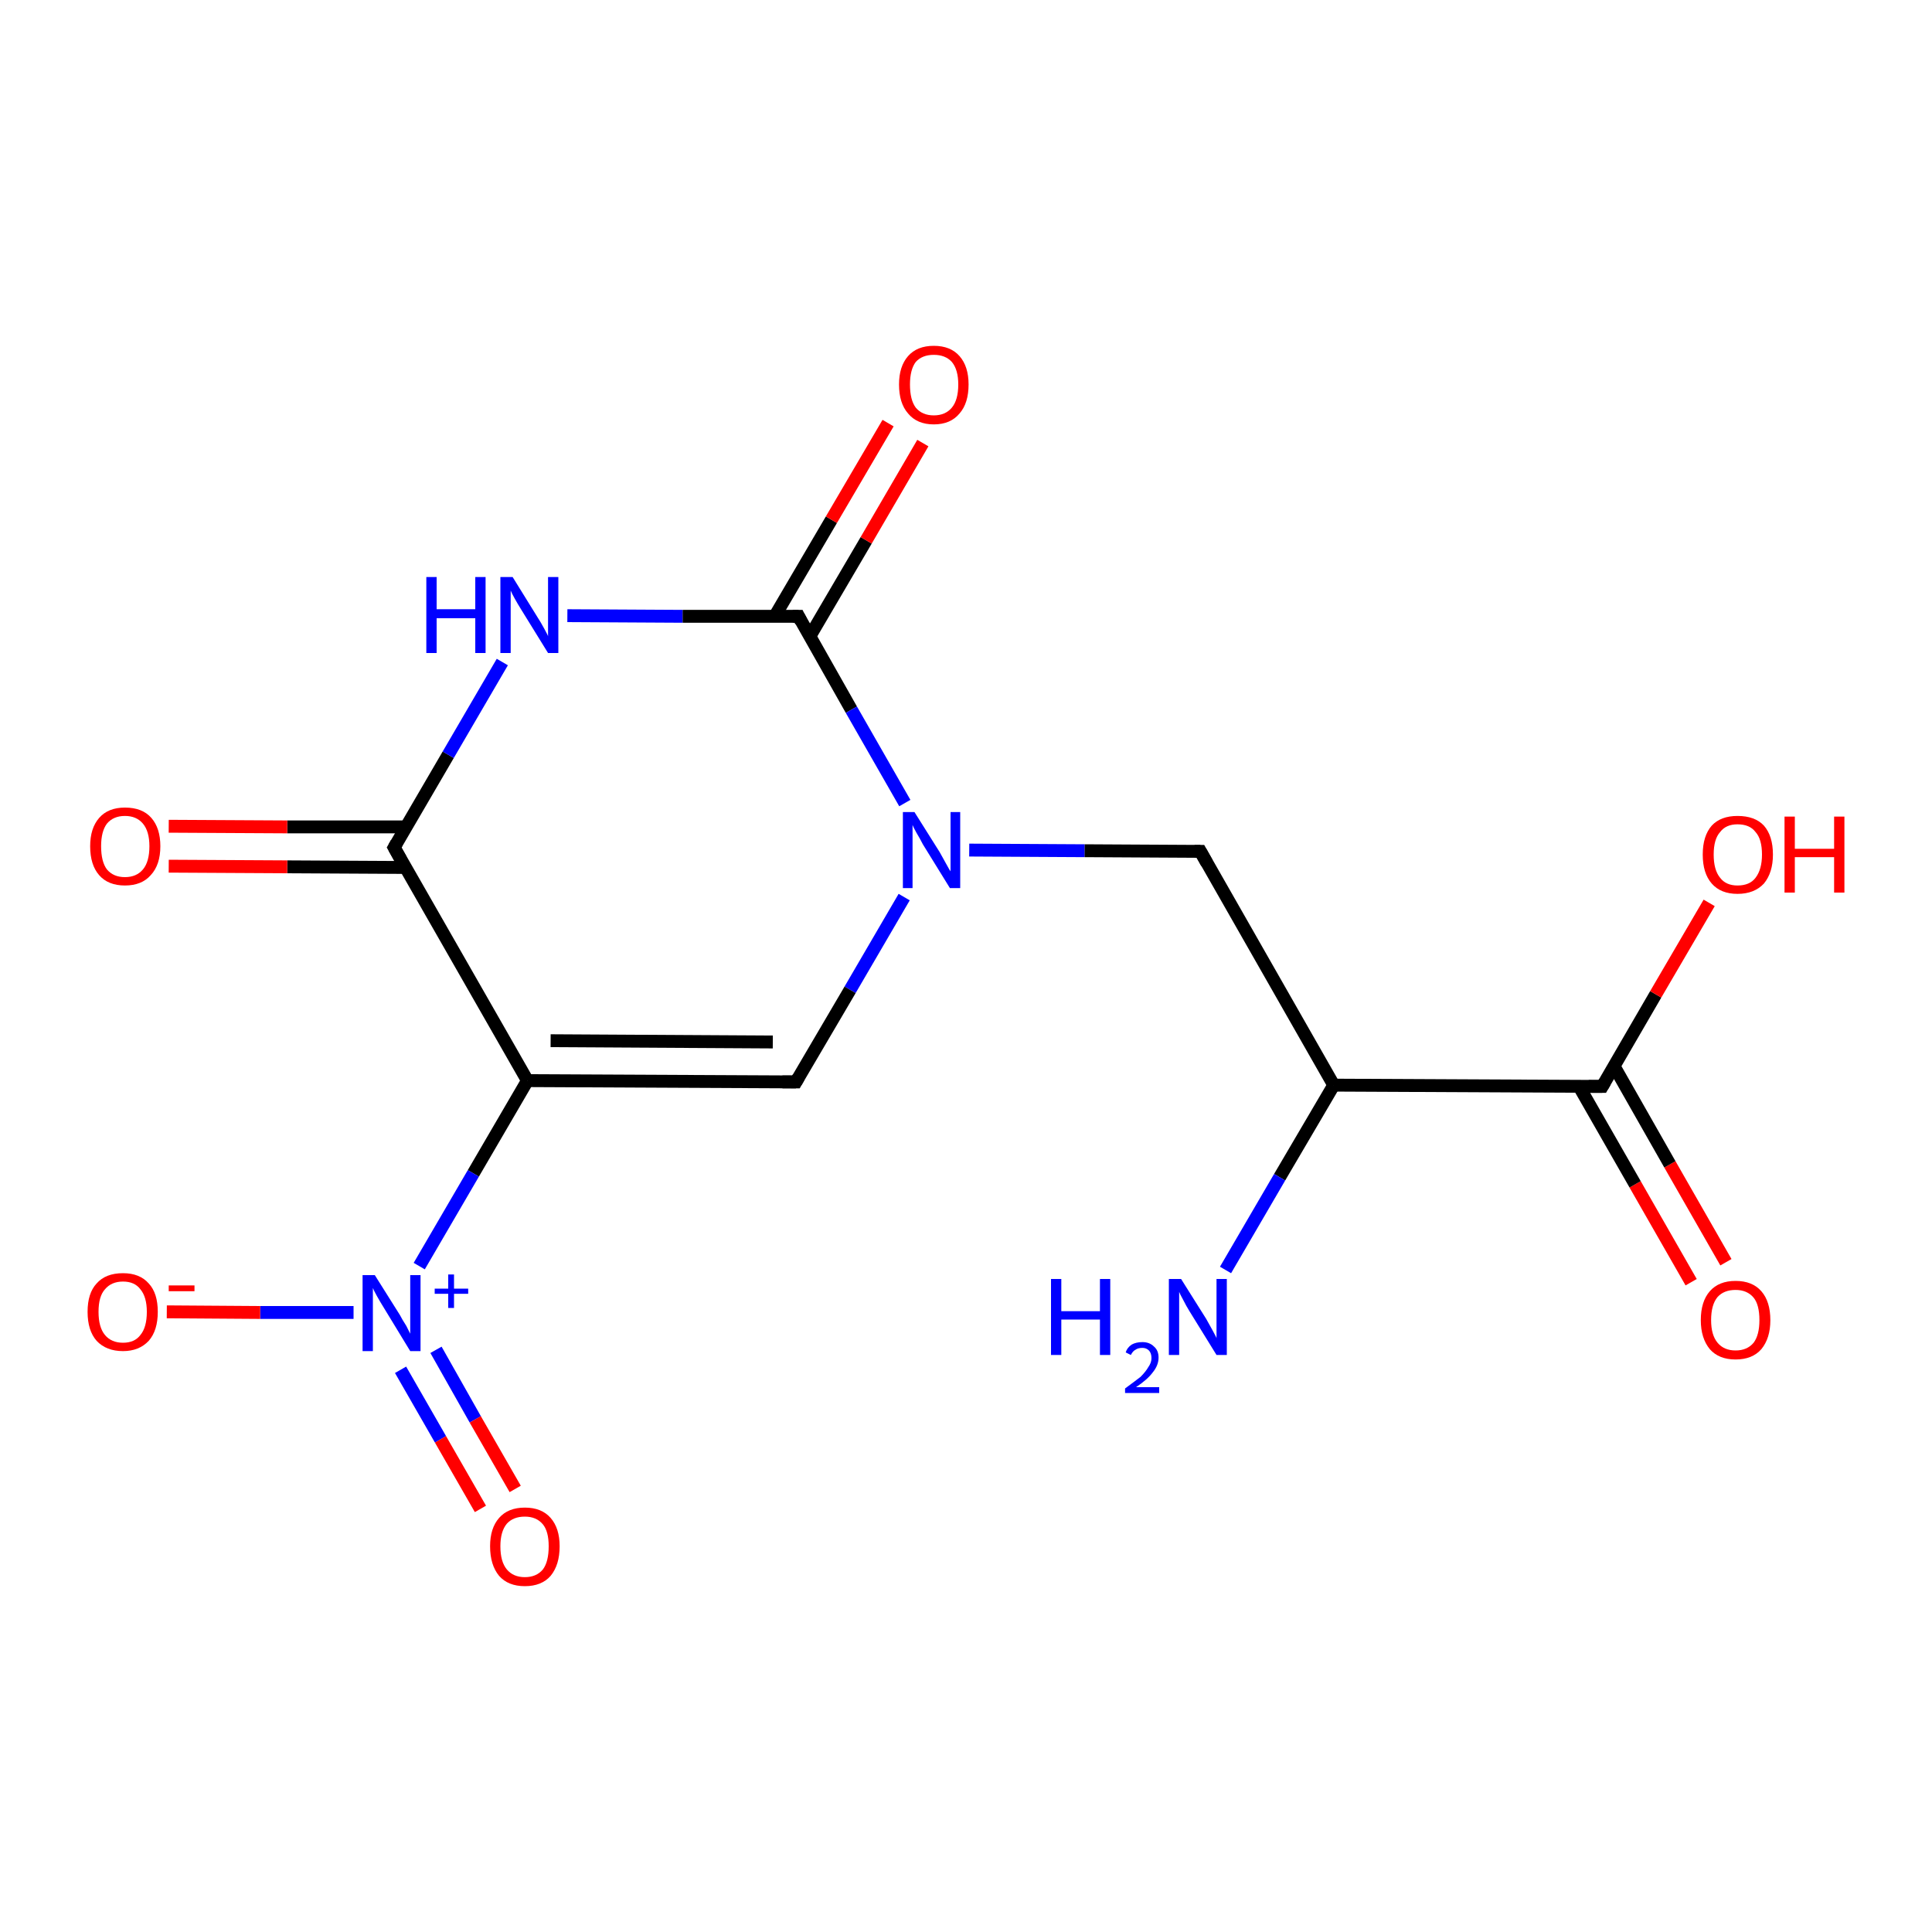<?xml version='1.0' encoding='iso-8859-1'?>
<svg version='1.1' baseProfile='full'
              xmlns='http://www.w3.org/2000/svg'
                      xmlns:rdkit='http://www.rdkit.org/xml'
                      xmlns:xlink='http://www.w3.org/1999/xlink'
                  xml:space='preserve'
width='300px' height='300px' viewBox='0 0 300 300'>
<!-- END OF HEADER -->
<rect style='opacity:1.0;fill:#FFFFFF;stroke:none' width='300.0' height='300.0' x='0.0' y='0.0'> </rect>
<path class='bond-0 atom-0 atom-1' d='M 262.6,199.1 L 253.9,183.9' style='fill:none;fill-rule:evenodd;stroke:#FF0000;stroke-width:2.0px;stroke-linecap:butt;stroke-linejoin:miter;stroke-opacity:1' />
<path class='bond-0 atom-0 atom-1' d='M 253.9,183.9 L 245.2,168.7' style='fill:none;fill-rule:evenodd;stroke:#000000;stroke-width:2.0px;stroke-linecap:butt;stroke-linejoin:miter;stroke-opacity:1' />
<path class='bond-0 atom-0 atom-1' d='M 268.0,196.0 L 259.3,180.8' style='fill:none;fill-rule:evenodd;stroke:#FF0000;stroke-width:2.0px;stroke-linecap:butt;stroke-linejoin:miter;stroke-opacity:1' />
<path class='bond-0 atom-0 atom-1' d='M 259.3,180.8 L 250.6,165.5' style='fill:none;fill-rule:evenodd;stroke:#000000;stroke-width:2.0px;stroke-linecap:butt;stroke-linejoin:miter;stroke-opacity:1' />
<path class='bond-1 atom-1 atom-2' d='M 248.8,168.7 L 257.1,154.4' style='fill:none;fill-rule:evenodd;stroke:#000000;stroke-width:2.0px;stroke-linecap:butt;stroke-linejoin:miter;stroke-opacity:1' />
<path class='bond-1 atom-1 atom-2' d='M 257.1,154.4 L 265.4,140.2' style='fill:none;fill-rule:evenodd;stroke:#FF0000;stroke-width:2.0px;stroke-linecap:butt;stroke-linejoin:miter;stroke-opacity:1' />
<path class='bond-2 atom-1 atom-3' d='M 248.8,168.7 L 207.1,168.5' style='fill:none;fill-rule:evenodd;stroke:#000000;stroke-width:2.0px;stroke-linecap:butt;stroke-linejoin:miter;stroke-opacity:1' />
<path class='bond-3 atom-3 atom-4' d='M 207.1,168.5 L 198.7,182.8' style='fill:none;fill-rule:evenodd;stroke:#000000;stroke-width:2.0px;stroke-linecap:butt;stroke-linejoin:miter;stroke-opacity:1' />
<path class='bond-3 atom-3 atom-4' d='M 198.7,182.8 L 190.3,197.2' style='fill:none;fill-rule:evenodd;stroke:#0000FF;stroke-width:2.0px;stroke-linecap:butt;stroke-linejoin:miter;stroke-opacity:1' />
<path class='bond-4 atom-3 atom-5' d='M 207.1,168.5 L 186.4,132.2' style='fill:none;fill-rule:evenodd;stroke:#000000;stroke-width:2.0px;stroke-linecap:butt;stroke-linejoin:miter;stroke-opacity:1' />
<path class='bond-5 atom-5 atom-6' d='M 186.4,132.2 L 168.4,132.1' style='fill:none;fill-rule:evenodd;stroke:#000000;stroke-width:2.0px;stroke-linecap:butt;stroke-linejoin:miter;stroke-opacity:1' />
<path class='bond-5 atom-5 atom-6' d='M 168.4,132.1 L 150.5,132.0' style='fill:none;fill-rule:evenodd;stroke:#0000FF;stroke-width:2.0px;stroke-linecap:butt;stroke-linejoin:miter;stroke-opacity:1' />
<path class='bond-6 atom-6 atom-7' d='M 140.4,139.3 L 132.0,153.7' style='fill:none;fill-rule:evenodd;stroke:#0000FF;stroke-width:2.0px;stroke-linecap:butt;stroke-linejoin:miter;stroke-opacity:1' />
<path class='bond-6 atom-6 atom-7' d='M 132.0,153.7 L 123.6,168.0' style='fill:none;fill-rule:evenodd;stroke:#000000;stroke-width:2.0px;stroke-linecap:butt;stroke-linejoin:miter;stroke-opacity:1' />
<path class='bond-7 atom-7 atom-8' d='M 123.6,168.0 L 81.9,167.8' style='fill:none;fill-rule:evenodd;stroke:#000000;stroke-width:2.0px;stroke-linecap:butt;stroke-linejoin:miter;stroke-opacity:1' />
<path class='bond-7 atom-7 atom-8' d='M 120.0,161.8 L 85.5,161.6' style='fill:none;fill-rule:evenodd;stroke:#000000;stroke-width:2.0px;stroke-linecap:butt;stroke-linejoin:miter;stroke-opacity:1' />
<path class='bond-8 atom-8 atom-9' d='M 81.9,167.8 L 61.2,131.6' style='fill:none;fill-rule:evenodd;stroke:#000000;stroke-width:2.0px;stroke-linecap:butt;stroke-linejoin:miter;stroke-opacity:1' />
<path class='bond-9 atom-9 atom-10' d='M 63.0,128.4 L 44.6,128.4' style='fill:none;fill-rule:evenodd;stroke:#000000;stroke-width:2.0px;stroke-linecap:butt;stroke-linejoin:miter;stroke-opacity:1' />
<path class='bond-9 atom-9 atom-10' d='M 44.6,128.4 L 26.2,128.3' style='fill:none;fill-rule:evenodd;stroke:#FF0000;stroke-width:2.0px;stroke-linecap:butt;stroke-linejoin:miter;stroke-opacity:1' />
<path class='bond-9 atom-9 atom-10' d='M 63.0,134.7 L 44.6,134.6' style='fill:none;fill-rule:evenodd;stroke:#000000;stroke-width:2.0px;stroke-linecap:butt;stroke-linejoin:miter;stroke-opacity:1' />
<path class='bond-9 atom-9 atom-10' d='M 44.6,134.6 L 26.2,134.5' style='fill:none;fill-rule:evenodd;stroke:#FF0000;stroke-width:2.0px;stroke-linecap:butt;stroke-linejoin:miter;stroke-opacity:1' />
<path class='bond-10 atom-9 atom-11' d='M 61.2,131.6 L 69.6,117.2' style='fill:none;fill-rule:evenodd;stroke:#000000;stroke-width:2.0px;stroke-linecap:butt;stroke-linejoin:miter;stroke-opacity:1' />
<path class='bond-10 atom-9 atom-11' d='M 69.6,117.2 L 78.0,102.8' style='fill:none;fill-rule:evenodd;stroke:#0000FF;stroke-width:2.0px;stroke-linecap:butt;stroke-linejoin:miter;stroke-opacity:1' />
<path class='bond-11 atom-11 atom-12' d='M 88.1,95.6 L 106.0,95.7' style='fill:none;fill-rule:evenodd;stroke:#0000FF;stroke-width:2.0px;stroke-linecap:butt;stroke-linejoin:miter;stroke-opacity:1' />
<path class='bond-11 atom-11 atom-12' d='M 106.0,95.7 L 124.0,95.7' style='fill:none;fill-rule:evenodd;stroke:#000000;stroke-width:2.0px;stroke-linecap:butt;stroke-linejoin:miter;stroke-opacity:1' />
<path class='bond-12 atom-12 atom-13' d='M 125.7,98.9 L 134.5,83.9' style='fill:none;fill-rule:evenodd;stroke:#000000;stroke-width:2.0px;stroke-linecap:butt;stroke-linejoin:miter;stroke-opacity:1' />
<path class='bond-12 atom-12 atom-13' d='M 134.5,83.9 L 143.3,68.8' style='fill:none;fill-rule:evenodd;stroke:#FF0000;stroke-width:2.0px;stroke-linecap:butt;stroke-linejoin:miter;stroke-opacity:1' />
<path class='bond-12 atom-12 atom-13' d='M 120.3,95.7 L 129.1,80.7' style='fill:none;fill-rule:evenodd;stroke:#000000;stroke-width:2.0px;stroke-linecap:butt;stroke-linejoin:miter;stroke-opacity:1' />
<path class='bond-12 atom-12 atom-13' d='M 129.1,80.7 L 137.9,65.7' style='fill:none;fill-rule:evenodd;stroke:#FF0000;stroke-width:2.0px;stroke-linecap:butt;stroke-linejoin:miter;stroke-opacity:1' />
<path class='bond-13 atom-8 atom-14' d='M 81.9,167.8 L 73.5,182.2' style='fill:none;fill-rule:evenodd;stroke:#000000;stroke-width:2.0px;stroke-linecap:butt;stroke-linejoin:miter;stroke-opacity:1' />
<path class='bond-13 atom-8 atom-14' d='M 73.5,182.2 L 65.1,196.6' style='fill:none;fill-rule:evenodd;stroke:#0000FF;stroke-width:2.0px;stroke-linecap:butt;stroke-linejoin:miter;stroke-opacity:1' />
<path class='bond-14 atom-14 atom-15' d='M 54.9,203.8 L 40.4,203.8' style='fill:none;fill-rule:evenodd;stroke:#0000FF;stroke-width:2.0px;stroke-linecap:butt;stroke-linejoin:miter;stroke-opacity:1' />
<path class='bond-14 atom-14 atom-15' d='M 40.4,203.8 L 25.9,203.7' style='fill:none;fill-rule:evenodd;stroke:#FF0000;stroke-width:2.0px;stroke-linecap:butt;stroke-linejoin:miter;stroke-opacity:1' />
<path class='bond-15 atom-14 atom-16' d='M 62.2,212.7 L 68.4,223.5' style='fill:none;fill-rule:evenodd;stroke:#0000FF;stroke-width:2.0px;stroke-linecap:butt;stroke-linejoin:miter;stroke-opacity:1' />
<path class='bond-15 atom-14 atom-16' d='M 68.4,223.5 L 74.6,234.3' style='fill:none;fill-rule:evenodd;stroke:#FF0000;stroke-width:2.0px;stroke-linecap:butt;stroke-linejoin:miter;stroke-opacity:1' />
<path class='bond-15 atom-14 atom-16' d='M 67.7,209.6 L 73.8,220.4' style='fill:none;fill-rule:evenodd;stroke:#0000FF;stroke-width:2.0px;stroke-linecap:butt;stroke-linejoin:miter;stroke-opacity:1' />
<path class='bond-15 atom-14 atom-16' d='M 73.8,220.4 L 80.0,231.2' style='fill:none;fill-rule:evenodd;stroke:#FF0000;stroke-width:2.0px;stroke-linecap:butt;stroke-linejoin:miter;stroke-opacity:1' />
<path class='bond-16 atom-12 atom-6' d='M 124.0,95.7 L 132.2,110.2' style='fill:none;fill-rule:evenodd;stroke:#000000;stroke-width:2.0px;stroke-linecap:butt;stroke-linejoin:miter;stroke-opacity:1' />
<path class='bond-16 atom-12 atom-6' d='M 132.2,110.2 L 140.5,124.7' style='fill:none;fill-rule:evenodd;stroke:#0000FF;stroke-width:2.0px;stroke-linecap:butt;stroke-linejoin:miter;stroke-opacity:1' />
<path d='M 249.2,168.0 L 248.8,168.7 L 246.7,168.7' style='fill:none;stroke:#000000;stroke-width:2.0px;stroke-linecap:butt;stroke-linejoin:miter;stroke-opacity:1;' />
<path d='M 187.4,134.0 L 186.4,132.2 L 185.5,132.2' style='fill:none;stroke:#000000;stroke-width:2.0px;stroke-linecap:butt;stroke-linejoin:miter;stroke-opacity:1;' />
<path d='M 124.0,167.3 L 123.6,168.0 L 121.5,168.0' style='fill:none;stroke:#000000;stroke-width:2.0px;stroke-linecap:butt;stroke-linejoin:miter;stroke-opacity:1;' />
<path d='M 62.2,133.4 L 61.2,131.6 L 61.6,130.9' style='fill:none;stroke:#000000;stroke-width:2.0px;stroke-linecap:butt;stroke-linejoin:miter;stroke-opacity:1;' />
<path d='M 123.1,95.7 L 124.0,95.7 L 124.4,96.5' style='fill:none;stroke:#000000;stroke-width:2.0px;stroke-linecap:butt;stroke-linejoin:miter;stroke-opacity:1;' />
<path class='atom-0' d='M 264.1 205.0
Q 264.1 202.1, 265.5 200.5
Q 266.9 198.9, 269.5 198.9
Q 272.1 198.9, 273.5 200.5
Q 274.9 202.1, 274.9 205.0
Q 274.9 207.8, 273.5 209.5
Q 272.1 211.1, 269.5 211.1
Q 266.9 211.1, 265.5 209.5
Q 264.1 207.8, 264.1 205.0
M 269.5 209.7
Q 271.3 209.7, 272.3 208.5
Q 273.2 207.3, 273.2 205.0
Q 273.2 202.6, 272.3 201.5
Q 271.3 200.3, 269.5 200.3
Q 267.7 200.3, 266.7 201.4
Q 265.7 202.6, 265.7 205.0
Q 265.7 207.3, 266.7 208.5
Q 267.7 209.7, 269.5 209.7
' fill='#FF0000'/>
<path class='atom-2' d='M 264.4 132.7
Q 264.4 129.8, 265.8 128.2
Q 267.2 126.7, 269.8 126.7
Q 272.5 126.7, 273.9 128.2
Q 275.3 129.8, 275.3 132.7
Q 275.3 135.5, 273.9 137.2
Q 272.4 138.8, 269.8 138.8
Q 267.2 138.8, 265.8 137.2
Q 264.4 135.6, 264.4 132.7
M 269.8 137.5
Q 271.7 137.5, 272.6 136.3
Q 273.6 135.0, 273.6 132.7
Q 273.6 130.3, 272.6 129.2
Q 271.7 128.0, 269.8 128.0
Q 268.0 128.0, 267.1 129.2
Q 266.1 130.3, 266.1 132.7
Q 266.1 135.1, 267.1 136.3
Q 268.0 137.5, 269.8 137.5
' fill='#FF0000'/>
<path class='atom-2' d='M 277.1 126.8
L 278.7 126.8
L 278.7 131.8
L 284.8 131.8
L 284.8 126.8
L 286.4 126.8
L 286.4 138.6
L 284.8 138.6
L 284.8 133.1
L 278.7 133.1
L 278.7 138.6
L 277.1 138.6
L 277.1 126.8
' fill='#FF0000'/>
<path class='atom-4' d='M 163.2 198.6
L 164.8 198.6
L 164.8 203.6
L 170.8 203.6
L 170.8 198.6
L 172.4 198.6
L 172.4 210.4
L 170.8 210.4
L 170.8 204.9
L 164.8 204.9
L 164.8 210.4
L 163.2 210.4
L 163.2 198.6
' fill='#0000FF'/>
<path class='atom-4' d='M 174.8 210.0
Q 175.0 209.3, 175.7 208.8
Q 176.4 208.4, 177.4 208.4
Q 178.5 208.4, 179.2 209.1
Q 179.9 209.7, 179.9 210.8
Q 179.9 212.0, 179.0 213.1
Q 178.2 214.2, 176.4 215.4
L 180.0 215.4
L 180.0 216.3
L 174.7 216.3
L 174.7 215.6
Q 176.2 214.5, 177.1 213.8
Q 177.9 213.0, 178.3 212.3
Q 178.8 211.6, 178.8 210.9
Q 178.8 210.1, 178.4 209.7
Q 178.0 209.3, 177.4 209.3
Q 176.7 209.3, 176.3 209.6
Q 175.9 209.8, 175.6 210.4
L 174.8 210.0
' fill='#0000FF'/>
<path class='atom-4' d='M 183.4 198.6
L 187.3 204.8
Q 187.7 205.5, 188.3 206.6
Q 188.9 207.7, 188.9 207.8
L 188.9 198.6
L 190.5 198.6
L 190.5 210.4
L 188.9 210.4
L 184.7 203.6
Q 184.2 202.8, 183.7 201.8
Q 183.2 200.9, 183.1 200.6
L 183.1 210.4
L 181.5 210.4
L 181.5 198.6
L 183.4 198.6
' fill='#0000FF'/>
<path class='atom-6' d='M 142.0 126.1
L 145.9 132.3
Q 146.3 133.0, 146.9 134.1
Q 147.5 135.2, 147.6 135.3
L 147.6 126.1
L 149.1 126.1
L 149.1 137.9
L 147.5 137.9
L 143.3 131.1
Q 142.9 130.3, 142.3 129.3
Q 141.8 128.4, 141.7 128.1
L 141.7 137.9
L 140.2 137.9
L 140.2 126.1
L 142.0 126.1
' fill='#0000FF'/>
<path class='atom-10' d='M 14.0 131.4
Q 14.0 128.6, 15.4 127.0
Q 16.8 125.4, 19.4 125.4
Q 22.1 125.4, 23.5 127.0
Q 24.9 128.6, 24.9 131.4
Q 24.9 134.3, 23.4 135.9
Q 22.0 137.5, 19.4 137.5
Q 16.8 137.5, 15.4 135.9
Q 14.0 134.3, 14.0 131.4
M 19.4 136.2
Q 21.2 136.2, 22.2 135.0
Q 23.2 133.8, 23.2 131.4
Q 23.2 129.1, 22.2 127.9
Q 21.2 126.7, 19.4 126.7
Q 17.6 126.7, 16.6 127.9
Q 15.7 129.1, 15.7 131.4
Q 15.7 133.8, 16.6 135.0
Q 17.6 136.2, 19.4 136.2
' fill='#FF0000'/>
<path class='atom-11' d='M 66.2 89.6
L 67.8 89.6
L 67.8 94.6
L 73.8 94.6
L 73.8 89.6
L 75.4 89.6
L 75.4 101.4
L 73.8 101.4
L 73.8 96.0
L 67.8 96.0
L 67.8 101.4
L 66.2 101.4
L 66.2 89.6
' fill='#0000FF'/>
<path class='atom-11' d='M 79.6 89.6
L 83.5 95.9
Q 83.9 96.5, 84.5 97.6
Q 85.1 98.7, 85.1 98.8
L 85.1 89.6
L 86.7 89.6
L 86.7 101.4
L 85.1 101.4
L 80.9 94.6
Q 80.4 93.8, 79.9 92.9
Q 79.4 92.0, 79.3 91.7
L 79.3 101.4
L 77.7 101.4
L 77.7 89.6
L 79.6 89.6
' fill='#0000FF'/>
<path class='atom-13' d='M 139.6 59.7
Q 139.6 56.9, 141.0 55.3
Q 142.4 53.7, 145.0 53.7
Q 147.6 53.7, 149.0 55.3
Q 150.4 56.9, 150.4 59.7
Q 150.4 62.6, 149.0 64.2
Q 147.6 65.9, 145.0 65.9
Q 142.4 65.9, 141.0 64.2
Q 139.6 62.6, 139.6 59.7
M 145.0 64.5
Q 146.8 64.5, 147.8 63.3
Q 148.8 62.1, 148.8 59.7
Q 148.8 57.4, 147.8 56.2
Q 146.8 55.1, 145.0 55.1
Q 143.2 55.1, 142.2 56.2
Q 141.3 57.4, 141.3 59.7
Q 141.3 62.1, 142.2 63.3
Q 143.2 64.5, 145.0 64.5
' fill='#FF0000'/>
<path class='atom-14' d='M 58.2 198.0
L 62.1 204.2
Q 62.4 204.8, 63.1 205.9
Q 63.7 207.1, 63.7 207.1
L 63.7 198.0
L 65.3 198.0
L 65.3 209.8
L 63.7 209.8
L 59.5 202.9
Q 59.0 202.1, 58.5 201.2
Q 58.0 200.3, 57.9 200.0
L 57.9 209.8
L 56.3 209.8
L 56.3 198.0
L 58.2 198.0
' fill='#0000FF'/>
<path class='atom-14' d='M 67.5 200.1
L 69.6 200.1
L 69.6 197.9
L 70.5 197.9
L 70.5 200.1
L 72.7 200.1
L 72.7 200.9
L 70.5 200.9
L 70.5 203.1
L 69.6 203.1
L 69.6 200.9
L 67.5 200.9
L 67.5 200.1
' fill='#0000FF'/>
<path class='atom-15' d='M 13.6 203.7
Q 13.6 200.8, 15.0 199.3
Q 16.4 197.7, 19.1 197.7
Q 21.7 197.7, 23.1 199.3
Q 24.5 200.8, 24.5 203.7
Q 24.5 206.6, 23.1 208.2
Q 21.6 209.8, 19.1 209.8
Q 16.5 209.8, 15.0 208.2
Q 13.6 206.6, 13.6 203.7
M 19.1 208.5
Q 20.9 208.5, 21.8 207.3
Q 22.8 206.1, 22.8 203.7
Q 22.8 201.4, 21.8 200.2
Q 20.9 199.0, 19.1 199.0
Q 17.3 199.0, 16.3 200.2
Q 15.3 201.3, 15.3 203.7
Q 15.3 206.1, 16.3 207.3
Q 17.3 208.5, 19.1 208.5
' fill='#FF0000'/>
<path class='atom-15' d='M 26.2 199.6
L 30.2 199.6
L 30.2 200.5
L 26.2 200.5
L 26.2 199.6
' fill='#FF0000'/>
<path class='atom-16' d='M 76.1 240.1
Q 76.1 237.3, 77.5 235.7
Q 78.9 234.1, 81.5 234.1
Q 84.1 234.1, 85.5 235.7
Q 86.9 237.3, 86.9 240.1
Q 86.9 243.0, 85.5 244.7
Q 84.1 246.3, 81.5 246.3
Q 78.9 246.3, 77.5 244.7
Q 76.1 243.0, 76.1 240.1
M 81.5 244.9
Q 83.3 244.9, 84.3 243.7
Q 85.2 242.5, 85.2 240.1
Q 85.2 237.8, 84.3 236.7
Q 83.3 235.5, 81.5 235.5
Q 79.7 235.5, 78.7 236.6
Q 77.7 237.8, 77.7 240.1
Q 77.7 242.5, 78.7 243.7
Q 79.7 244.9, 81.5 244.9
' fill='#FF0000'/>
</svg>
